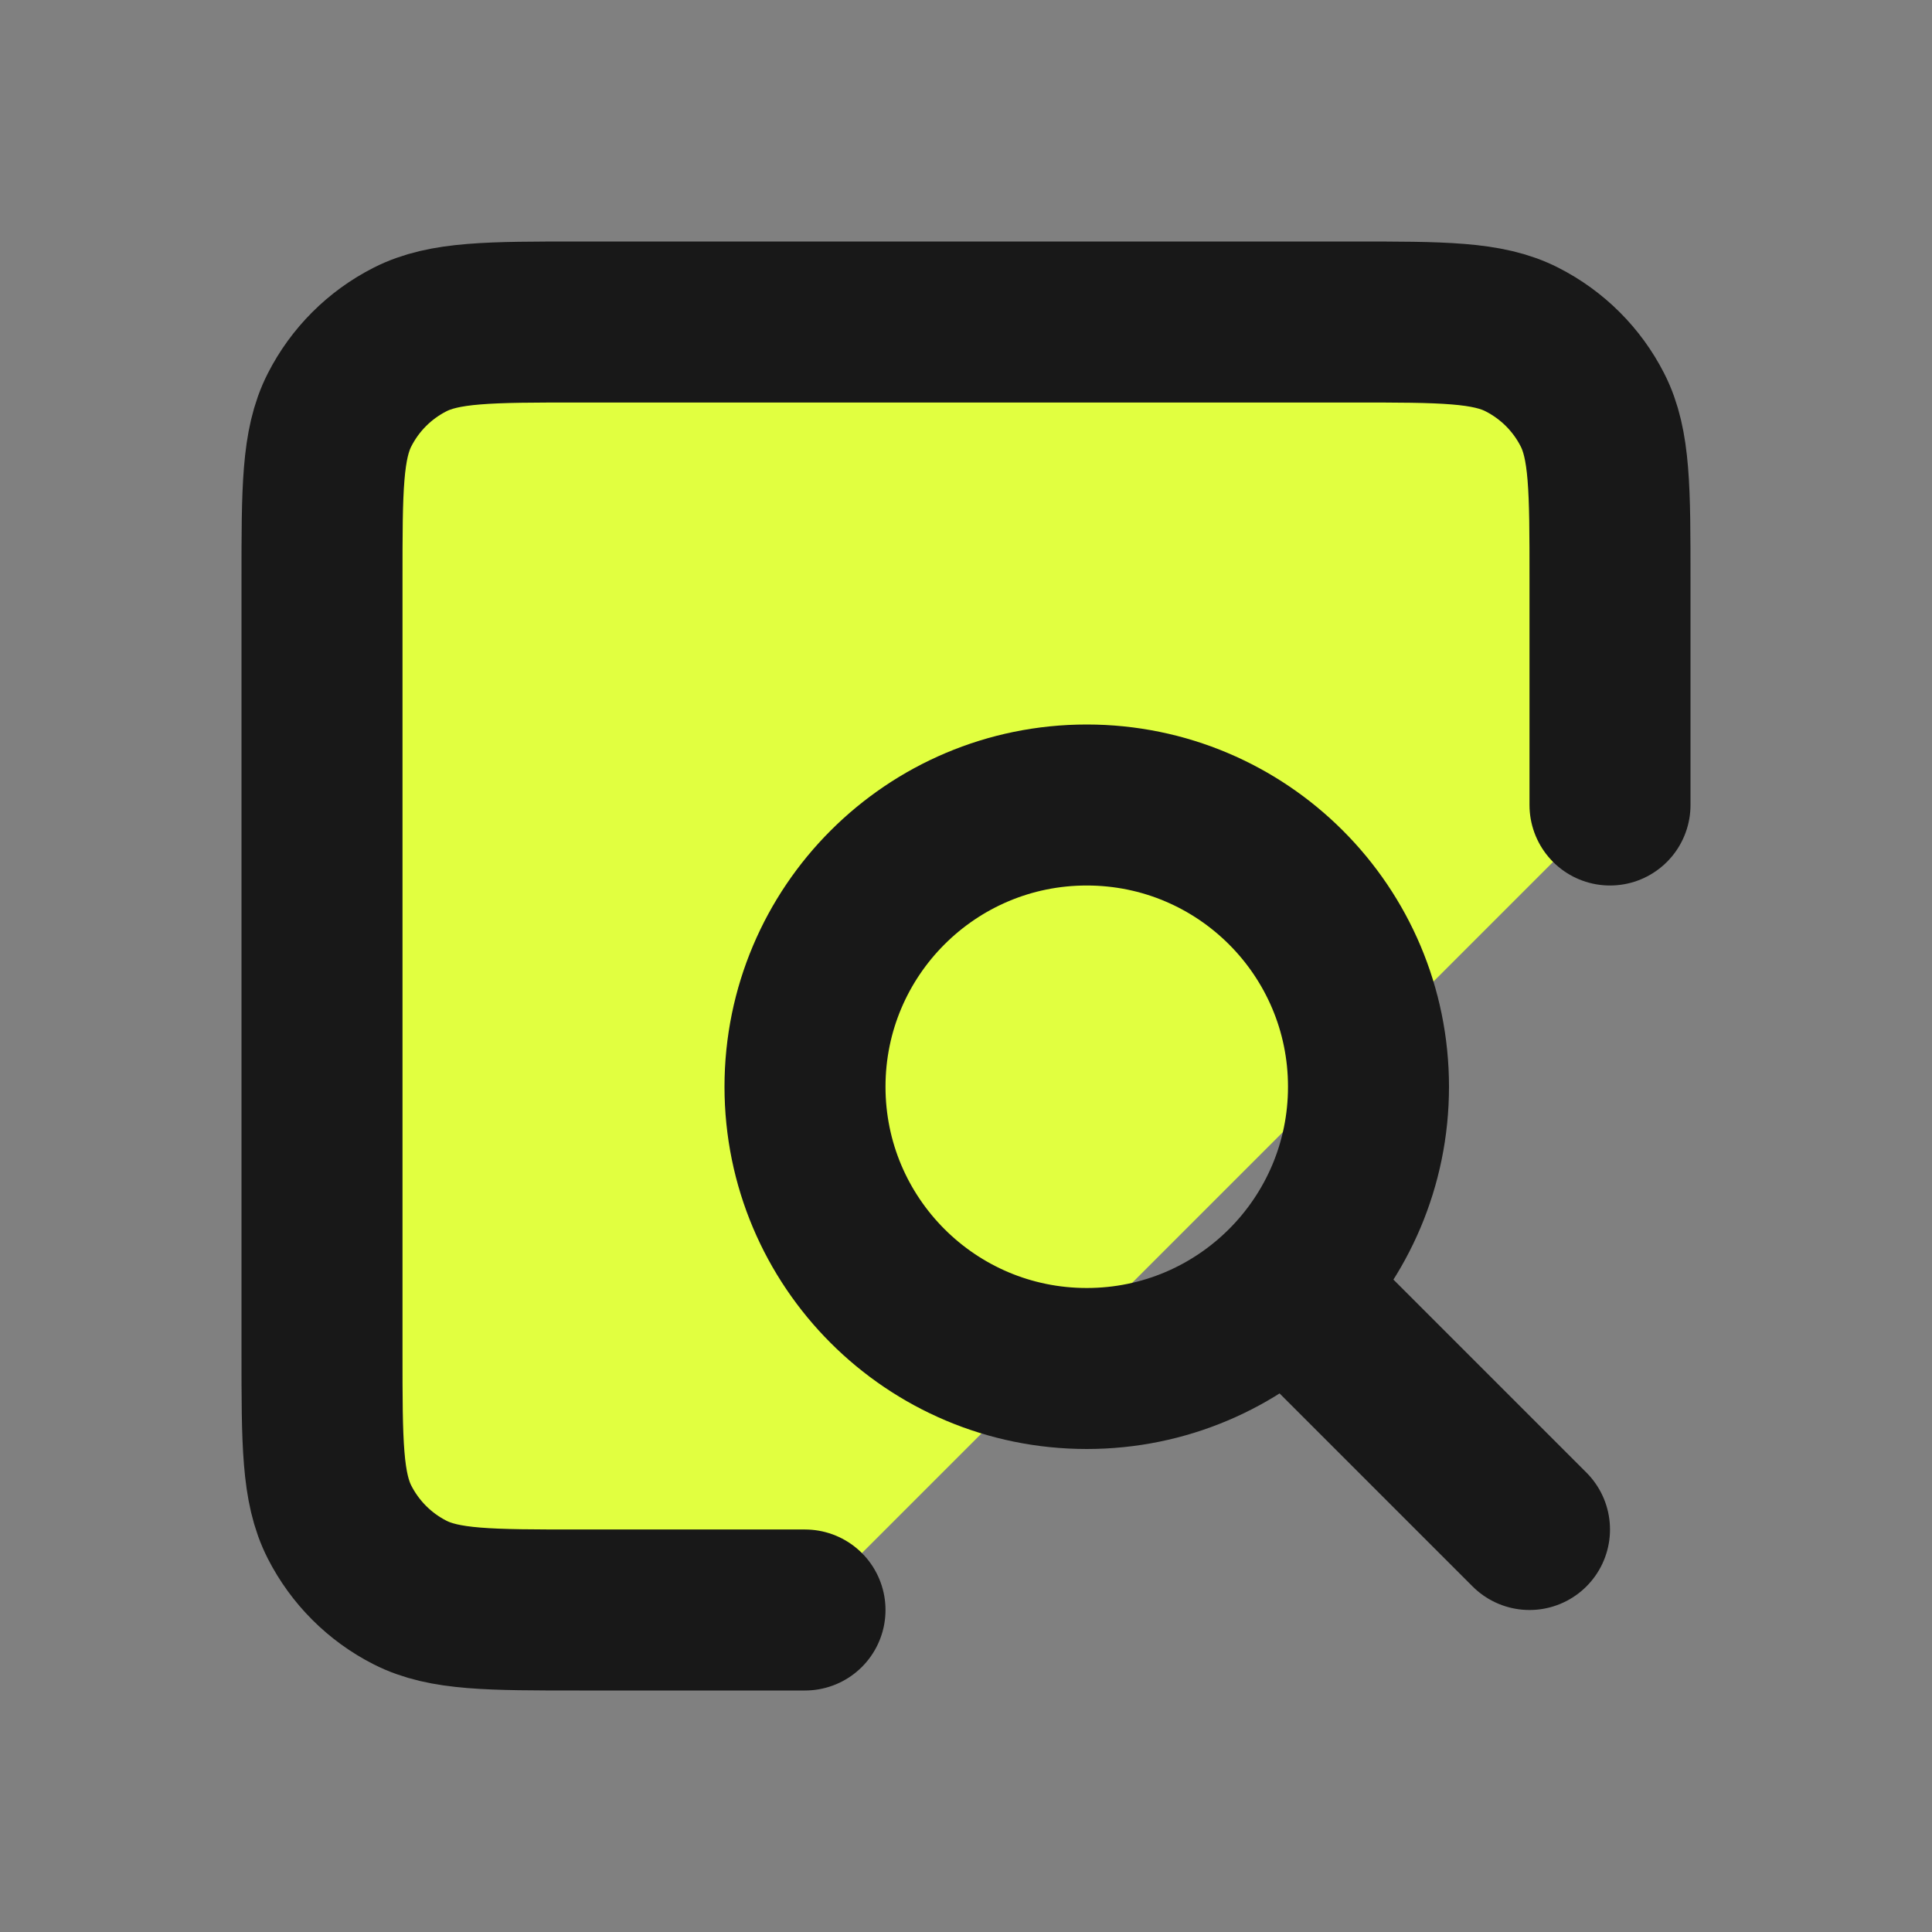 <svg width="24" height="24" viewBox="0 0 24 24" fill="none" xmlns="http://www.w3.org/2000/svg">
<rect x="0" y="0" width="24" height="24" fill="#808080" stroke="none"/>
<path d="M10 20H7.2C6.08 20 5.52 20 5.092 19.782C4.716 19.59 4.41 19.284 4.218 18.908C4 18.48 4 17.92 4 16.8L4 7.2C4 6.08 4 5.52 4.218 5.092C4.41 4.716 4.716 4.41 5.092 4.218C5.52 4 6.08 4 7.2 4L16.8 4C17.92 4 18.48 4 18.908 4.218C19.284 4.41 19.59 4.716 19.782 5.092C20 5.52 20 6.08 20 7.2V10" fill="#E1FF40"/>
<path d="M19 19L16 16M10 20H7.197C6.079 20 5.519 20 5.092 19.782C4.715 19.59 4.41 19.284 4.218 18.908C4 18.48 4 17.92 4 16.8V7.2C4 6.08 4 5.52 4.218 5.092C4.41 4.715 4.715 4.41 5.092 4.218C5.52 4 6.08 4 7.2 4H16.8C17.92 4 18.48 4 18.907 4.218C19.284 4.41 19.59 4.715 19.782 5.092C20 5.519 20 6.079 20 7.197V10M13.5 17C11.567 17 10 15.433 10 13.5C10 11.567 11.567 10 13.5 10C15.433 10 17 11.567 17 13.5C17 15.433 15.433 17 13.5 17Z" stroke="#181818" stroke-width="2" stroke-linecap="round" stroke-linejoin="round"/>
</svg>
